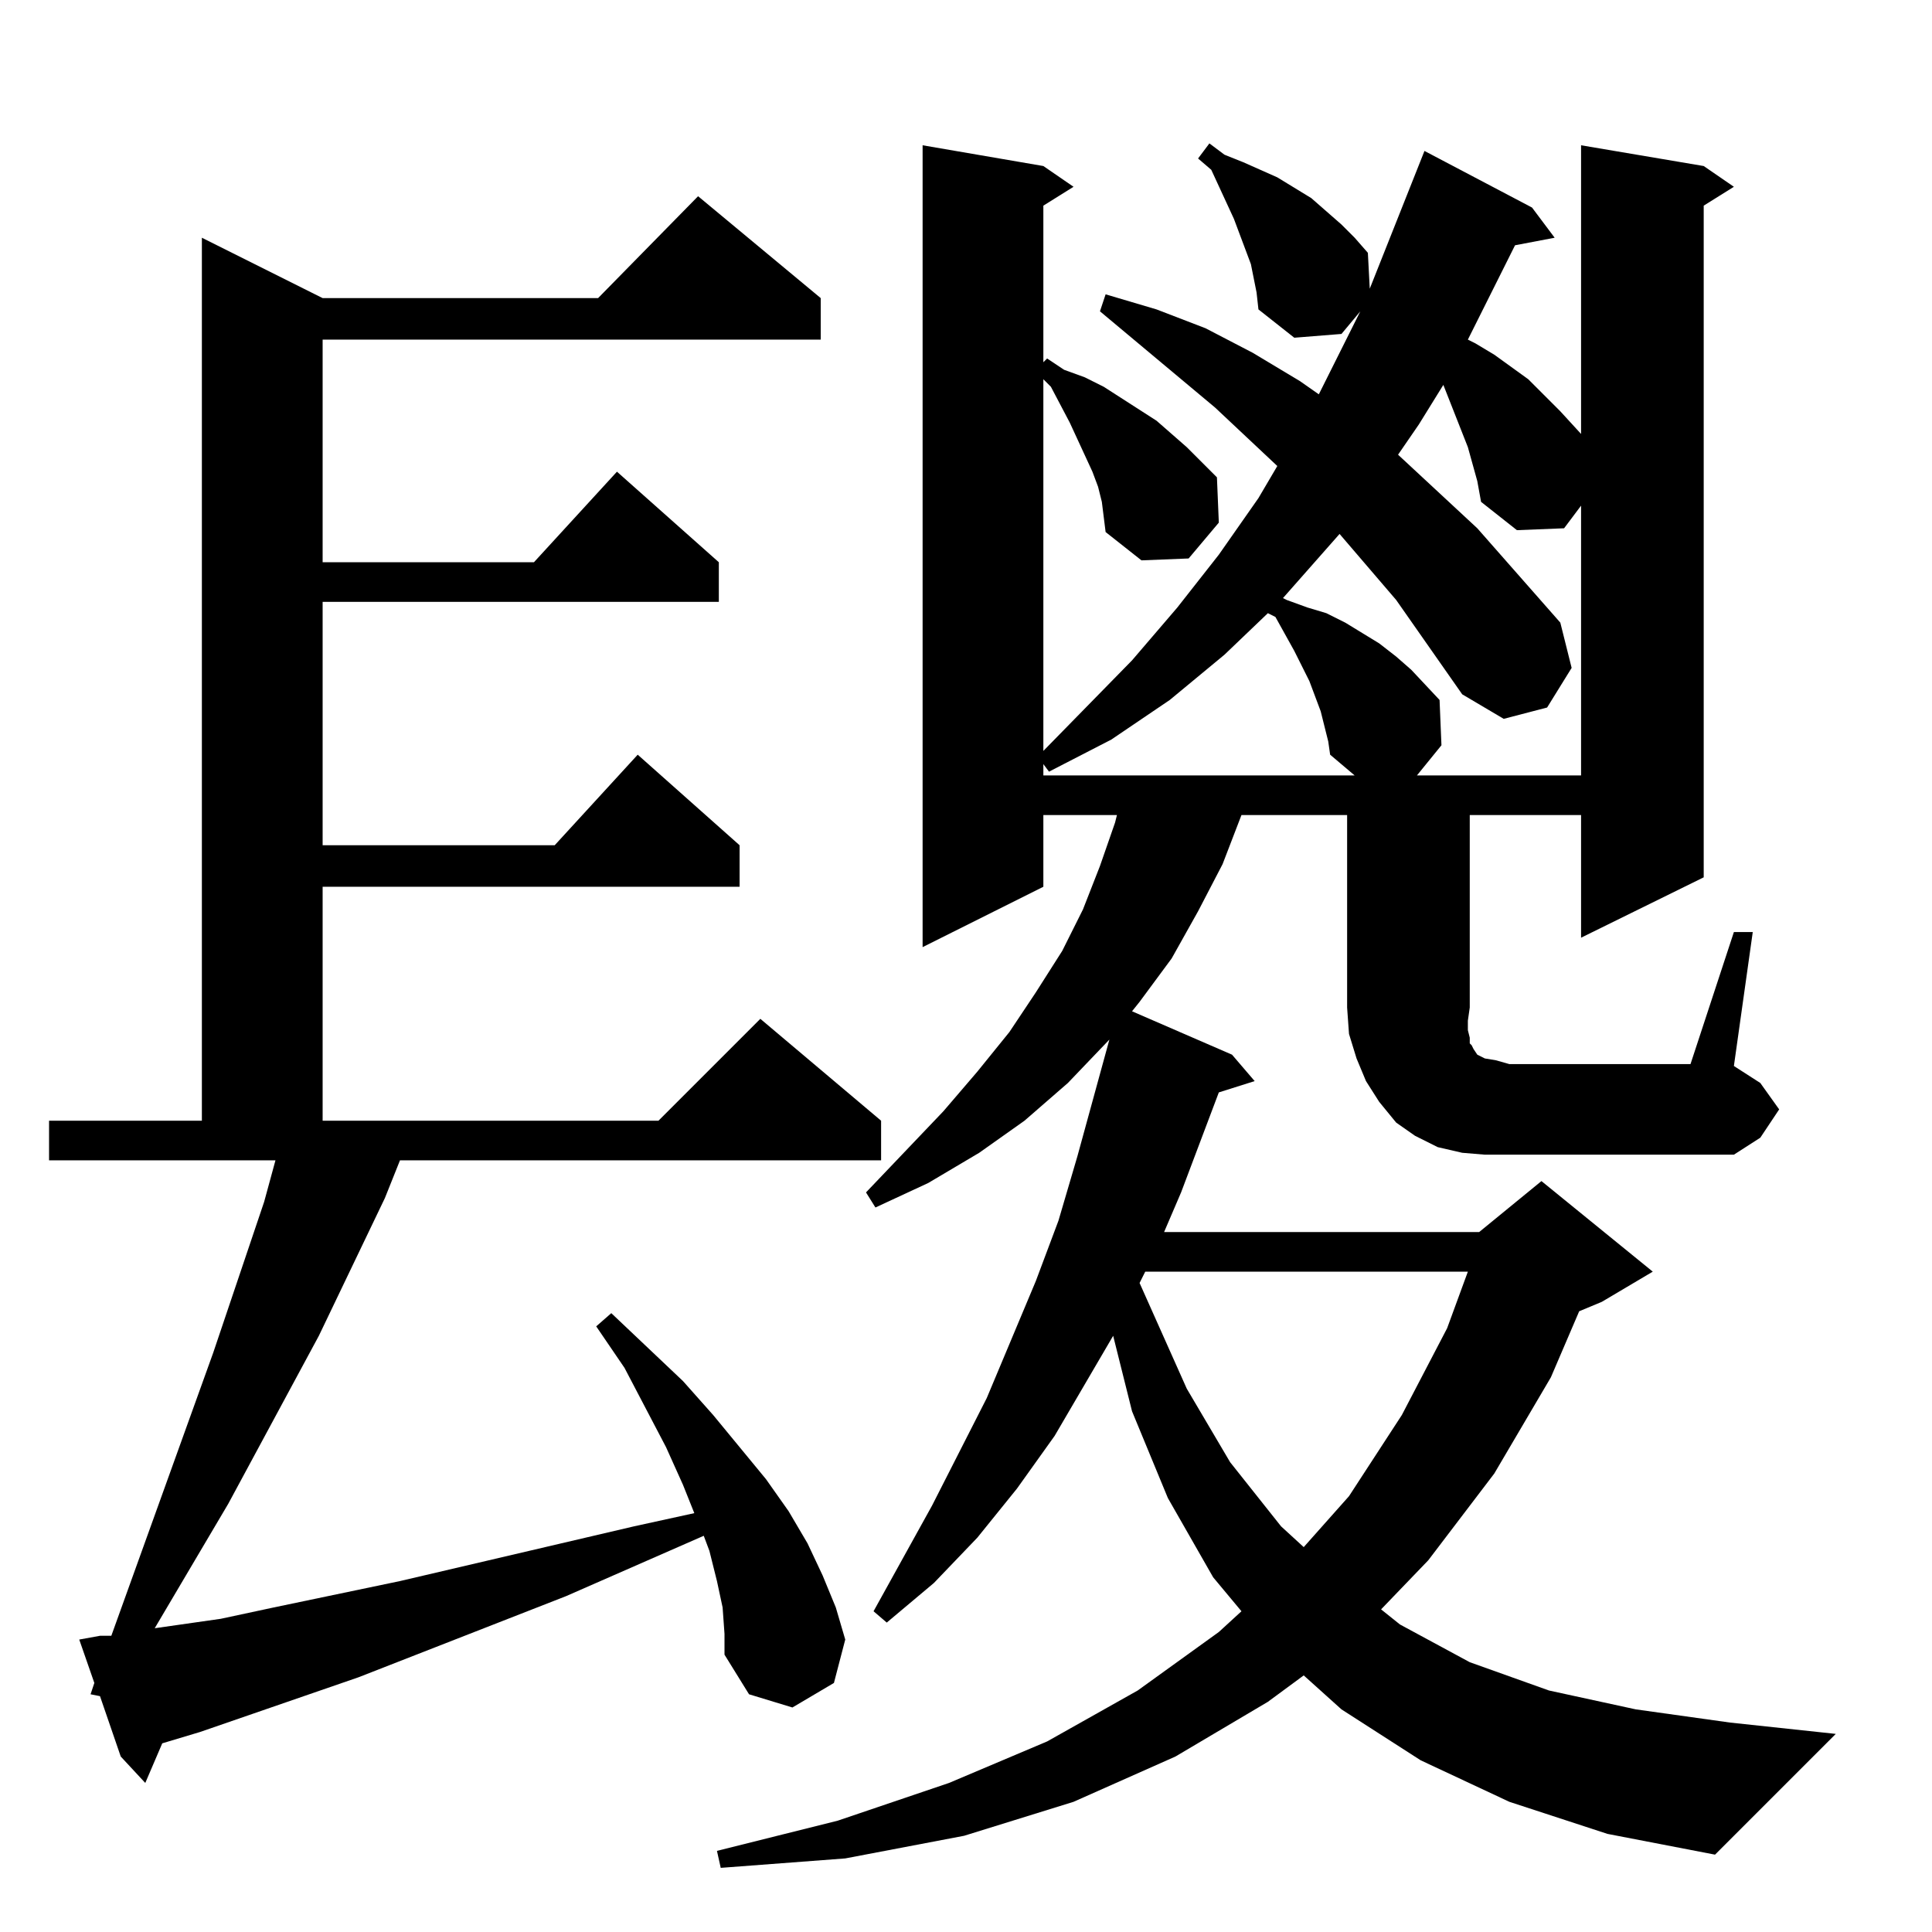 <?xml version="1.0" standalone="no"?>
<!DOCTYPE svg PUBLIC "-//W3C//DTD SVG 1.1//EN" "http://www.w3.org/Graphics/SVG/1.1/DTD/svg11.dtd" >
<svg xmlns="http://www.w3.org/2000/svg" xmlns:xlink="http://www.w3.org/1999/xlink" version="1.1" viewBox="0 -144 1024 1024">
  <g transform="matrix(1 0 0 -1 0 880)">
   <path fill="currentColor"
d="M852 52l-52 17l-47 22l-42 27l-20 18l-19 -14l-49 -29l-54 -24l-58 -18l-63 -12l-66 -5l-2 9l64 16l59 20l52 22l48 27l43 31l12 11l-15 18l-24 42l-19 46l-10 40l-31 -53l-20 -28l-21 -26l-23 -24l-25 -21l-7 6l31 56l29 57l26 62l12 32l10 34l17 62l-22 -23l-23 -20
l-24 -17l-27 -16l-28 -13l-5 8l41 43l18 21l17 21l14 21l14 22l11 22l9 23l8 23l1 4h-39v-38l-64 -32v425l64 -11l16 -11l-16 -10v-83l2 2l9 -6l11 -4l10 -5l28 -18l16 -14l16 -16l1 -24l-16 -19l-25 -1l-19 15l-1 8l-1 8l-2 8l-3 8l-12 26l-10 19l-4 4v-197l47 48l24 28
l22 28l21 30l10 17l-33 31l-61 51l3 9l27 -8l26 -10l25 -13l25 -15l10 -7l22 44l-10 -12l-25 -2l-19 15l-1 9l-3 15l-6 16l-3 8l-12 26l-7 6l6 8l8 -6l10 -4l18 -8l18 -11l16 -14l7 -7l7 -8l1 -19l29 73l57 -30l12 -16l-21 -4l-25 -50l4 -2l10 -6l18 -13l17 -17l11 -12v153
l65 -11l16 -11l-16 -10v-356l-65 -32v65h-59v-102h-65v102h-56l-10 -26l-13 -25l-14 -25l-17 -23l-4 -5l53 -23l12 -14l-19 -6l-20 -53l-9 -21h167l33 27l59 -48l-27 -16l-12 -5l-15 -35l-30 -51l-35 -46l-25 -26l10 -8l37 -20l42 -15l46 -10l50 -7l56 -6l-64 -64zM55 145
l-1 2zM778 350h-171l-3 -6l25 -56l23 -39l27 -34l12 -11l24 27l28 43l24 46zM800 412h119l14 9l10 15l-10 14l-14 9l10 71h-10l-23 -70h-96v-48zM779 490l-1 -7v-5l1 -4v-3l1 -1l1 -2l2 -3l4 -2l6 -1l7 -2v-48h-13l-12 1l-13 3l-12 6l-10 7l-9 11l-7 11l-5 12l-4 13l-1 14
h65zM718 613l-13 11l-1 7l-2 8l-2 8l-3 8l-3 8l-8 16l-5 9l-5 9l-4 2l-23 -22l-29 -24l-31 -21l-33 -17l-3 4v-6h165zM804 743l-19 15l-2 11l-5 18l-13 33l-13 -21l-11 -16l42 -39l44 -50l6 -24l-13 -21l-23 -6l-22 13l-35 50l-30 35l-30 -34l2 -1l11 -4l10 -3l10 -5l18 -11
l9 -7l8 -7l15 -16l1 -24l-13 -16h87v143l-9 -12zM62 101v4v-4zM64 93l-11 32l-5 1l2 6l-8 23l11 2h6l54 150l27 80l6 22h-120v21h81v468l64 -32h146l53 54l65 -54v-22h-264v-118h112l44 48l54 -48v-21h-210v-129h123l44 48l54 -48v-22h-221v-124h178l54 54l64 -54v-21h-255
l-8 -20l-35 -73l-48 -89l-39 -66l35 5l28 6l67 14l124 29l32 7l-6 15l-9 20l-22 42l-15 22l8 7l38 -36l16 -18l28 -34l12 -17l10 -17l8 -17l7 -17l5 -17l-6 -23l-22 -13l-23 7l-13 21v11l-1 14l-3 14l-4 16l-3 8l-73 -32l-110 -43l-84 -29l-20 -6l-9 -21z" />
  </g>

</svg>
